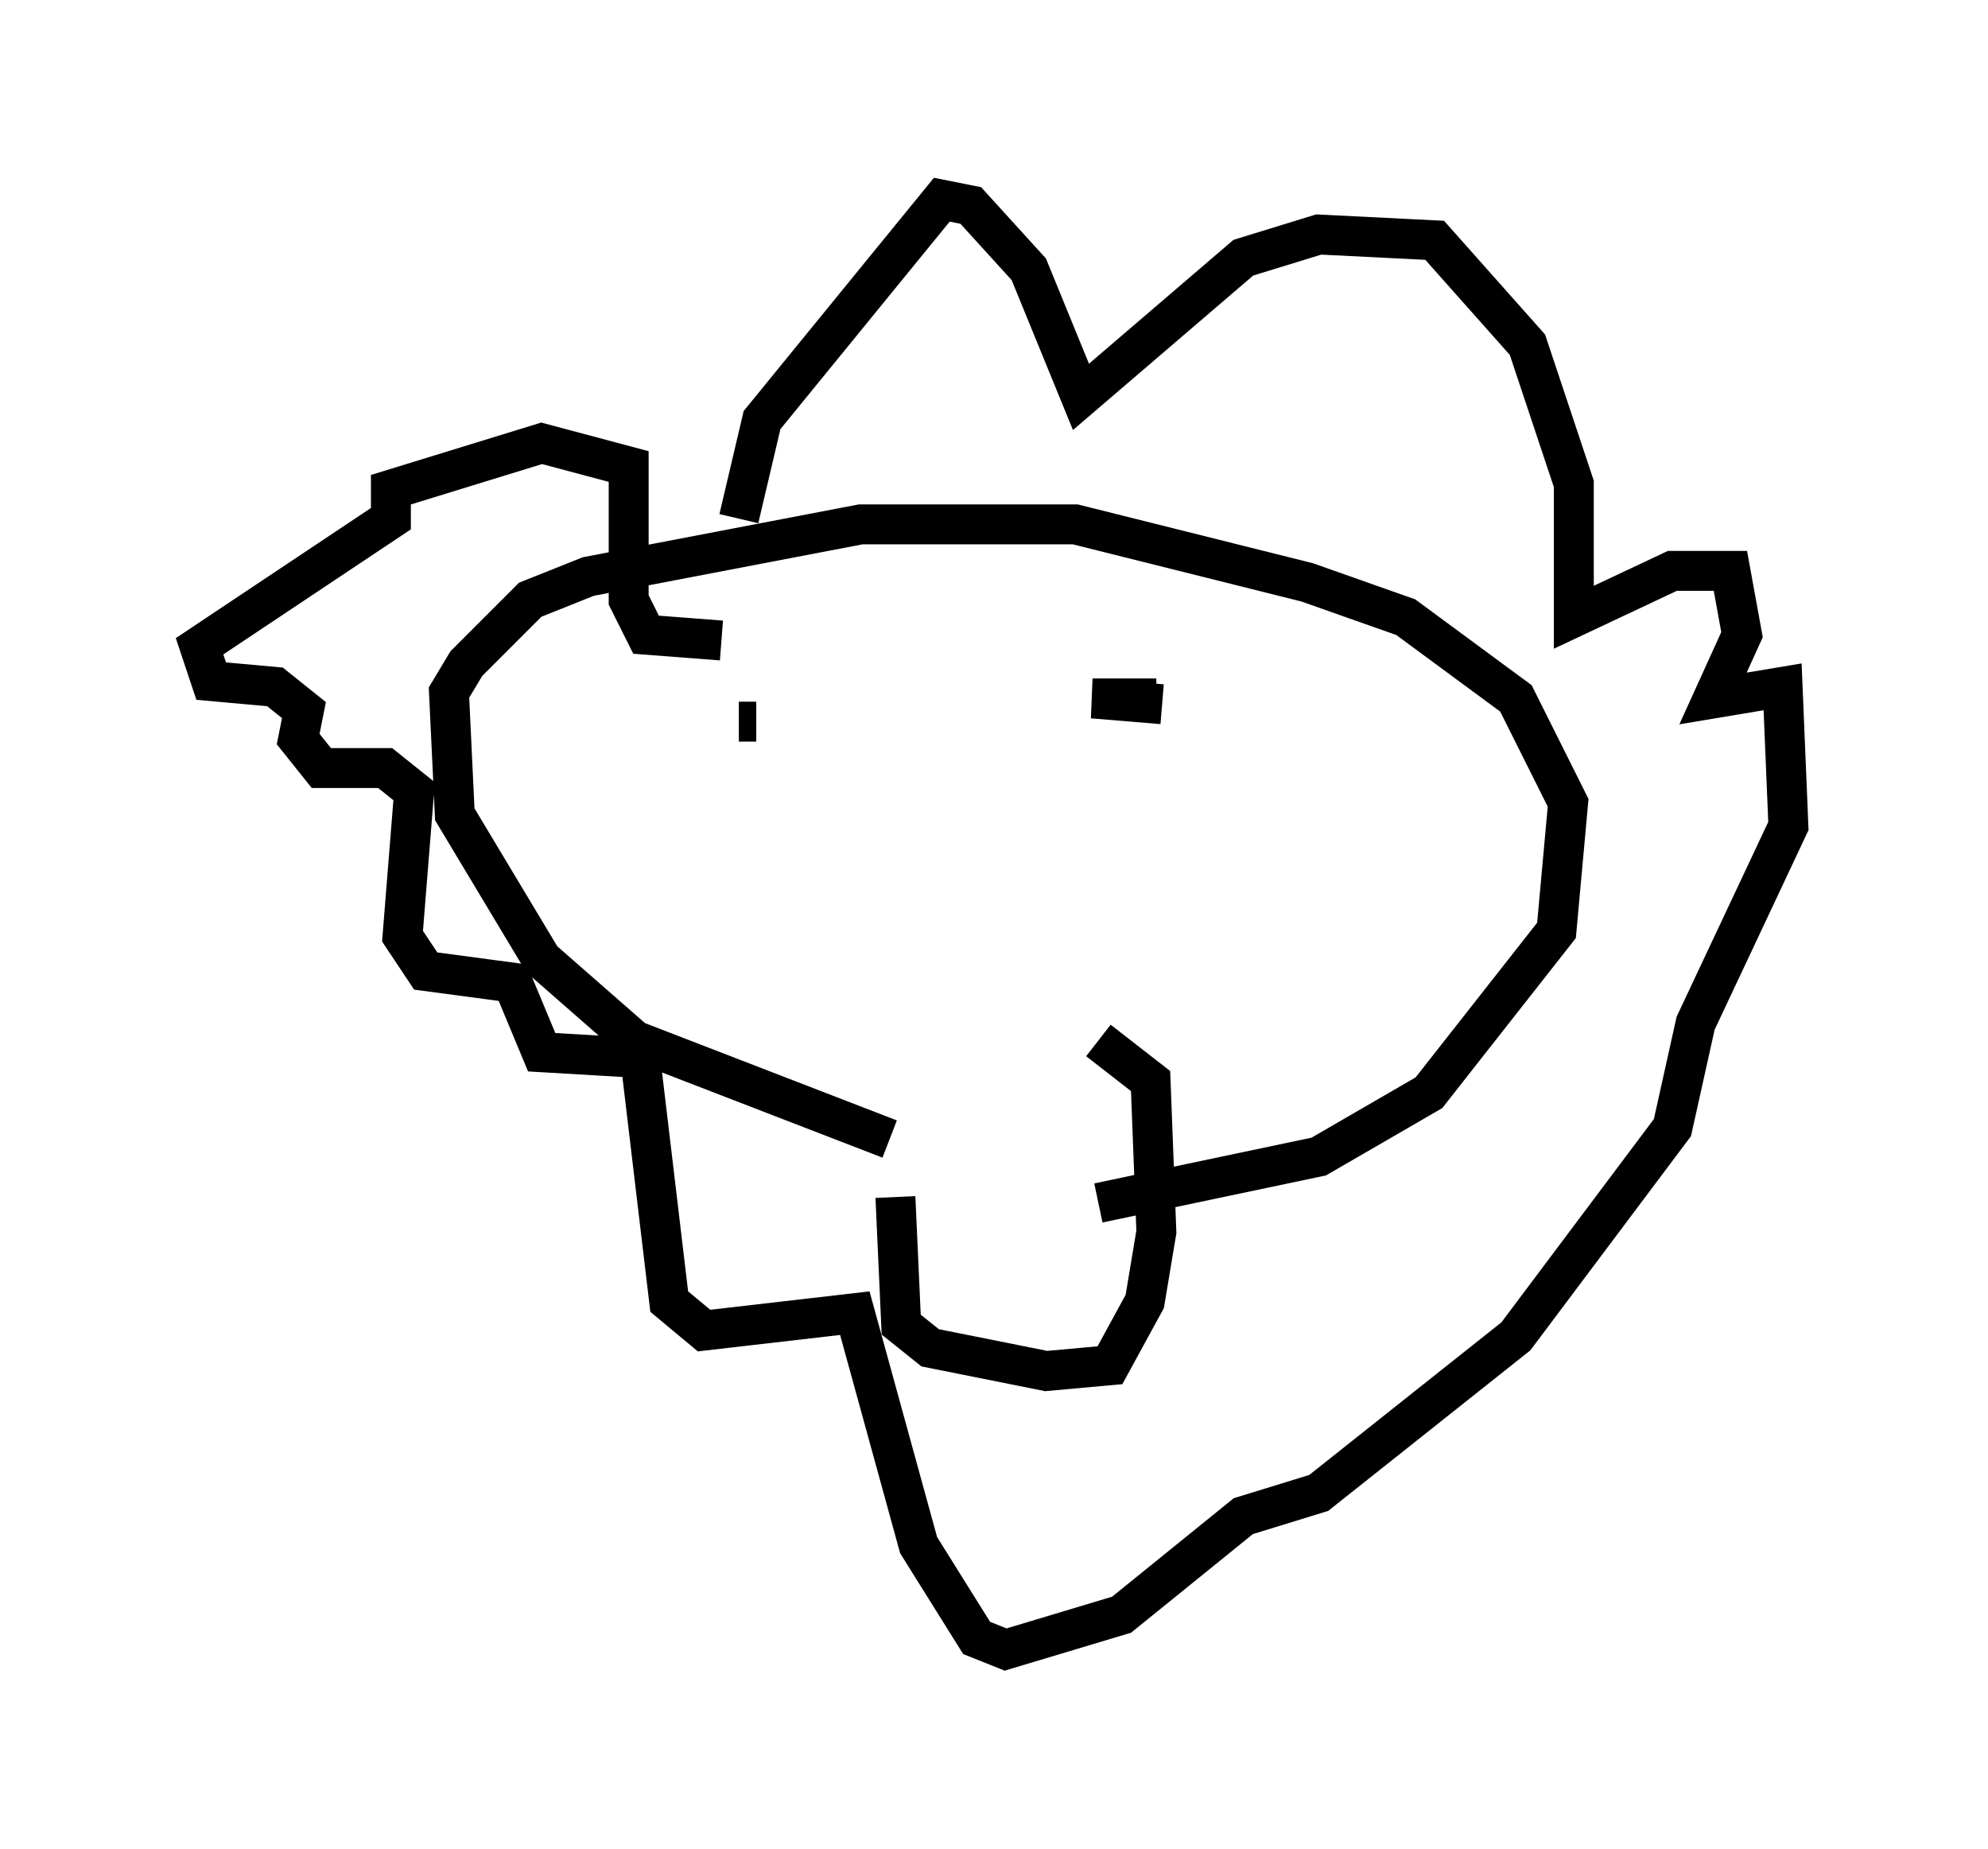 <?xml version="1.0" encoding="utf-8" ?>
<svg baseProfile="full" height="46.313" version="1.1" width="49.799" xmlns="http://www.w3.org/2000/svg" xmlns:ev="http://www.w3.org/2001/xml-events" xmlns:xlink="http://www.w3.org/1999/xlink"><defs /><rect fill="white" height="46.313" width="49.799" x="0" y="0" /><path d="M23.447, 25.771 m-1.017, 4.212 l0.145, 3.196 0.726, 0.581 l2.905, 0.581 1.598, -0.145 l0.872, -1.598 0.291, -1.743 l-0.145, -3.777 -1.307, -1.017 m-5.229, 2.469 l-6.391, -2.469 -2.324, -2.034 l-2.179, -3.631 -0.145, -3.05 l0.436, -0.726 1.598, -1.598 l1.453, -0.581 6.827, -1.307 l5.374, 0.0 5.81, 1.453 l2.469, 0.872 2.76, 2.034 l1.307, 2.615 -0.291, 3.196 l-3.196, 4.067 -2.76, 1.598 l-5.52, 1.162 m-9.006, -12.056 l0.436, 0.0 m10.458, 0.581 l0.0, 0.0 m-0.436, -1.162 l-1.598, 0.0 1.743, 0.145 m-10.603, -4.648 l0.581, -2.469 4.503, -5.52 l0.726, 0.145 1.453, 1.598 l1.307, 3.196 4.067, -3.486 l1.888, -0.581 2.905, 0.145 l2.324, 2.615 1.162, 3.486 l0.0, 3.341 2.469, -1.162 l1.453, 0.0 0.291, 1.598 l-0.726, 1.598 1.743, -0.291 l0.145, 3.486 -2.324, 4.939 l-0.581, 2.615 -3.922, 5.229 l-4.939, 3.922 -1.888, 0.581 l-3.05, 2.469 -2.905, 0.872 l-0.726, -0.291 -1.453, -2.324 l-1.598, -5.81 -3.777, 0.436 l-0.872, -0.726 -0.726, -6.101 l-2.469, -0.145 -0.726, -1.743 l-2.179, -0.291 -0.581, -0.872 l0.291, -3.631 -0.726, -0.581 l-1.598, 0.0 -0.581, -0.726 l0.145, -0.726 -0.726, -0.581 l-1.598, -0.145 -0.291, -0.872 l4.793, -3.196 0.0, -0.726 l3.777, -1.162 2.179, 0.581 l0.0, 3.341 0.436, 0.872 l1.888, 0.145 " fill="none" stroke="black" stroke-width="1" /></svg>